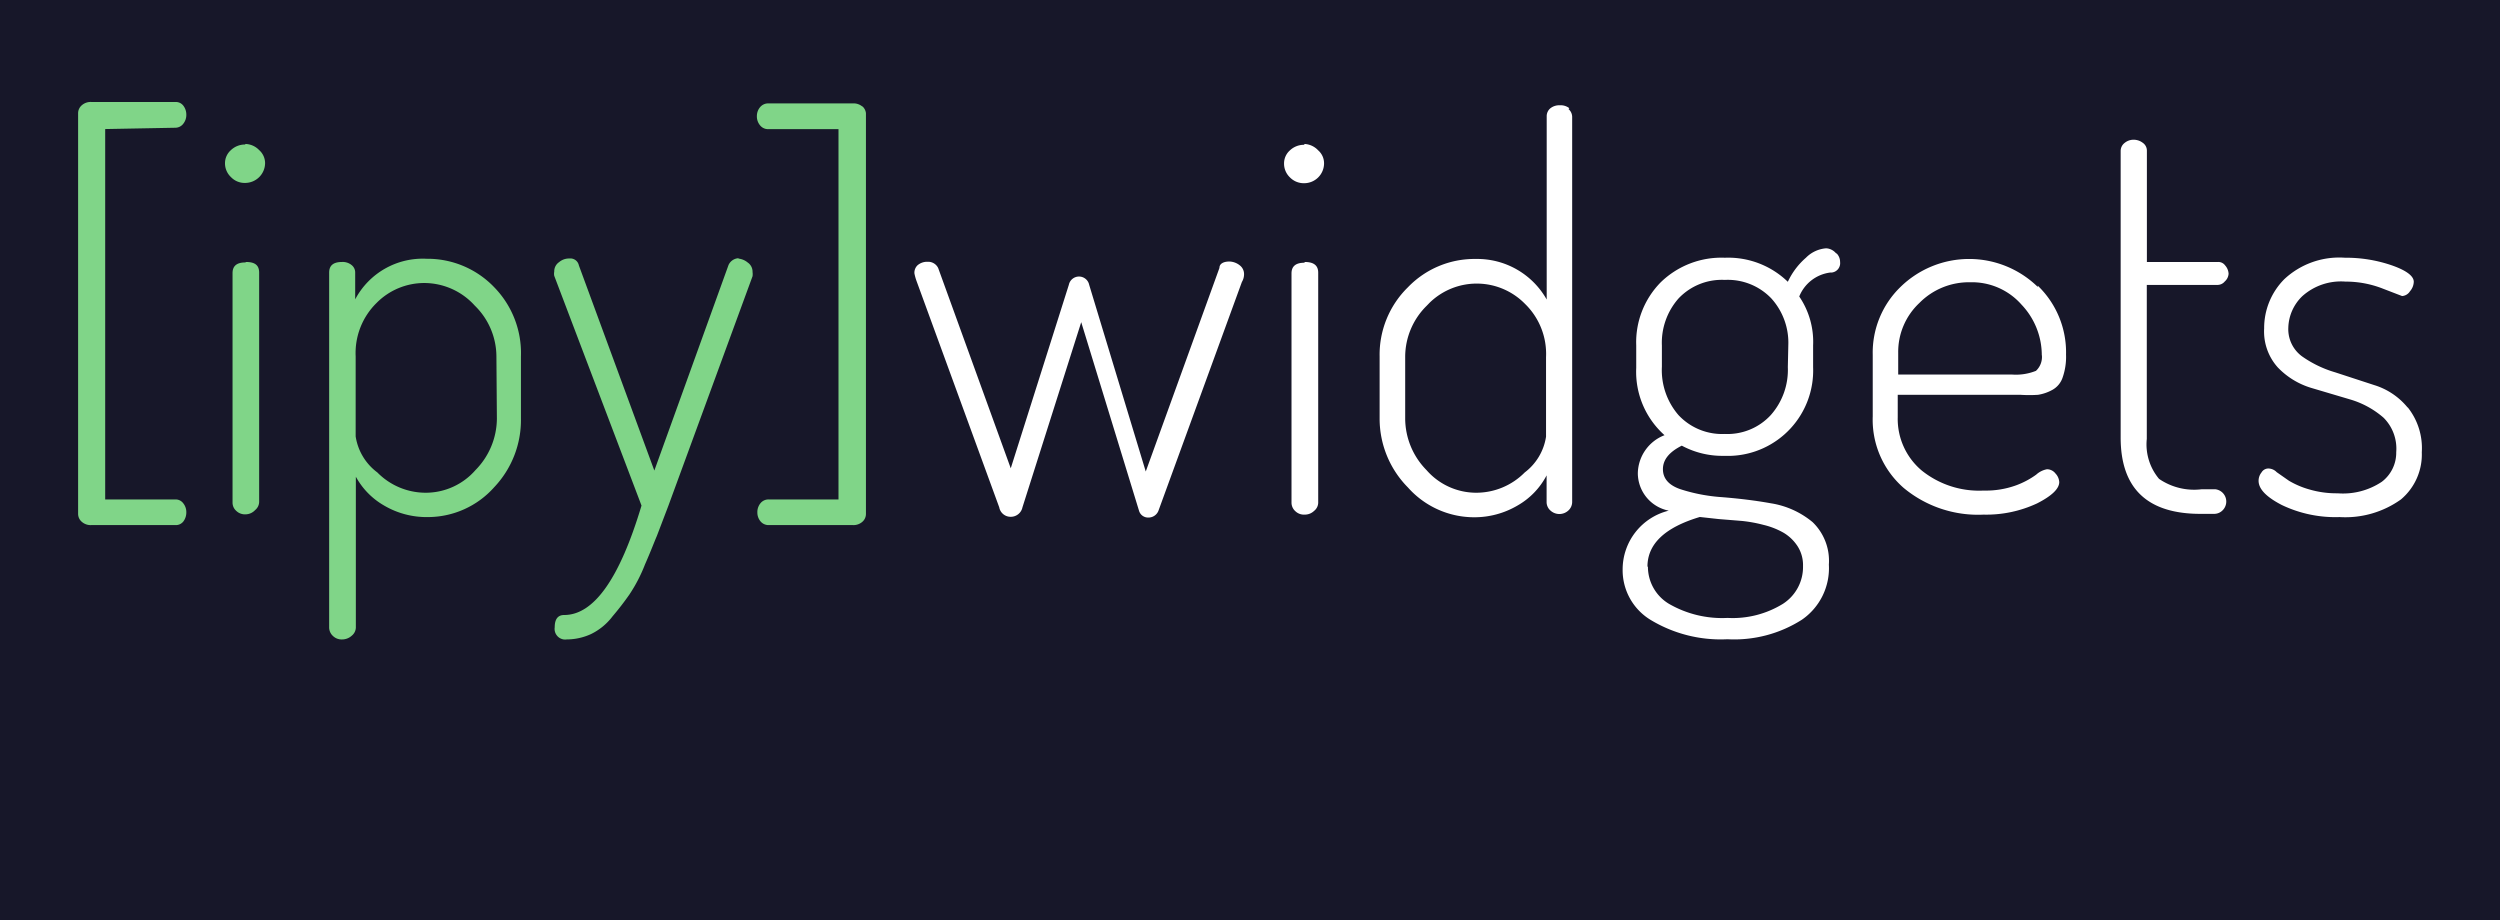 <svg xmlns="http://www.w3.org/2000/svg" id="Calque_1" data-name="Calque 1" viewBox="0 0 265 97.52"><defs><style>.cls-1{fill:#171729}.cls-2{fill:#80d588}.cls-3{fill:#fff}</style></defs><title>ipywidgets</title><rect width="265" height="97.52" class="cls-1"/><path d="M11.15,13.68V52.94h7.47a1,1,0,0,1,.79.39,1.49,1.49,0,0,1,.34,1,1.58,1.58,0,0,1-.31.94,1,1,0,0,1-.82.39H9.68a1.41,1.41,0,0,1-1-.34,1.11,1.11,0,0,1-.4-.84V12a1.11,1.11,0,0,1,.4-.85,1.41,1.41,0,0,1,1-.34h8.94a1,1,0,0,1,.82.4,1.55,1.55,0,0,1,.31.93,1.49,1.49,0,0,1-.34,1,1.06,1.06,0,0,1-.79.4ZM26,27.82c-.9,0-1.35.37-1.35,1.13V53.28a1.16,1.16,0,0,0,.39.87,1.33,1.33,0,0,0,1,.37,1.4,1.4,0,0,0,1-.45,1.14,1.14,0,0,0,.43-.85V28.9c0-.77-.43-1.13-1.39-1.13Zm0-12.5a2.15,2.15,0,0,0-1.52.59,1.85,1.85,0,0,0-.63,1.39,2,2,0,0,0,.63,1.47,2,2,0,0,0,1.52.62,2.12,2.12,0,0,0,2.1-2.09,1.85,1.85,0,0,0-.63-1.39A2.09,2.09,0,0,0,26,15.26ZM52.39,30.45a10,10,0,0,1,2.83,7.33v6.56a10.36,10.36,0,0,1-2.83,7.3,9.42,9.42,0,0,1-7,3.17,8.89,8.89,0,0,1-4.67-1.22,7.87,7.87,0,0,1-3-3.06v16a1.14,1.14,0,0,1-.43.85,1.51,1.51,0,0,1-1,.4,1.32,1.32,0,0,1-1-.37,1.23,1.23,0,0,1-.4-.88V28.9c0-.77.46-1.13,1.36-1.13a1.49,1.49,0,0,1,1,.31,1,1,0,0,1,.4.82v2.83a8.1,8.1,0,0,1,7.58-4.3A9.79,9.79,0,0,1,52.39,30.45Zm.23,7.33a7.56,7.56,0,0,0-2.29-5.38A7.22,7.22,0,0,0,45,30a7.11,7.11,0,0,0-5.09,2.12,7.44,7.44,0,0,0-2.21,5.66v8.48A5.86,5.86,0,0,0,40,50.08a7.19,7.19,0,0,0,5.14,2.15,7,7,0,0,0,5.26-2.4,7.84,7.84,0,0,0,2.27-5.46ZM78.3,27.37a1.23,1.23,0,0,0-1.08.73L69.36,49.88l-8-21.75a.92.92,0,0,0-1-.73,1.63,1.63,0,0,0-1.1.39,1.17,1.17,0,0,0-.51,1,1.14,1.14,0,0,0,0,.45L68,53.59q-3.47,11.6-8.2,11.6c-.65,0-1,.42-1,1.3a1.13,1.13,0,0,0,.94,1.29,1.28,1.28,0,0,0,.34,0,6.21,6.21,0,0,0,2.57-.57,6.36,6.36,0,0,0,2.29-1.89A29.82,29.82,0,0,0,66.73,63a16.42,16.42,0,0,0,1.64-3.17c.62-1.41,1-2.43,1.25-3l1.21-3.17,8.94-24.38a1.7,1.7,0,0,0,0-.45,1.17,1.17,0,0,0-.51-1,1.82,1.82,0,0,0-1-.42ZM91.42,11.3a1.45,1.45,0,0,0-1-.34h-9a1.11,1.11,0,0,0-.85.4,1.44,1.44,0,0,0-.34.93,1.47,1.47,0,0,0,.34,1,1.08,1.08,0,0,0,.85.4h7.46V52.94H81.47a1.1,1.1,0,0,0-.85.39,1.49,1.49,0,0,0-.34,1,1.45,1.45,0,0,0,.34.94,1.1,1.1,0,0,0,.85.39H90.4a1.42,1.42,0,0,0,1-.34,1.1,1.1,0,0,0,.39-.84V12a1.13,1.13,0,0,0-.39-.74Z" class="cls-2"/><path d="M131.42,28.13a1.16,1.16,0,0,1,.45.91,1.6,1.6,0,0,1-.23.85l-8.82,24.18a1.13,1.13,0,0,1-1.08.79,1,1,0,0,1-1-.71l-6.13-20-6.23,19.63a1.26,1.26,0,0,1-1.24,1,1.22,1.22,0,0,1-1.22-1l-8.77-24a5.45,5.45,0,0,1-.22-.79,1.08,1.08,0,0,1,.34-.88,1.55,1.55,0,0,1,1.07-.36,1.17,1.17,0,0,1,1.11.67l7.69,21.22,6.16-19.46a1.1,1.1,0,0,1,2.15,0l6,19.8,7.81-21.58c0-.46.45-.68,1.07-.68A1.85,1.85,0,0,1,131.42,28.13Zm6.84-.28c-.9,0-1.36.37-1.36,1.13V53.31a1.21,1.21,0,0,0,.4.87,1.32,1.32,0,0,0,1,.37,1.42,1.42,0,0,0,1-.4,1.14,1.14,0,0,0,.43-.84V28.9c0-.77-.49-1.13-1.42-1.13Zm0-12.5a2.16,2.16,0,0,0-1.53.59,1.84,1.84,0,0,0-.62,1.39,2,2,0,0,0,.62,1.47,2.05,2.05,0,0,0,1.53.62,2.11,2.11,0,0,0,2.09-2.09,1.81,1.81,0,0,0-.62-1.39,2.12,2.12,0,0,0-1.47-.68Zm28-3.79a1.1,1.1,0,0,1,.39.85V53.22a1.22,1.22,0,0,1-.39.88,1.4,1.4,0,0,1-1.93,0,1.19,1.19,0,0,1-.39-.85V50.39a7.87,7.87,0,0,1-3.09,3.2,9,9,0,0,1-4.61,1.24,9.39,9.39,0,0,1-7-3.16,10.36,10.36,0,0,1-3-7.3V37.78a10,10,0,0,1,3-7.33,9.79,9.79,0,0,1,7.19-3,8.45,8.45,0,0,1,7.52,4.3V12.32a1.08,1.08,0,0,1,.4-.85,1.52,1.52,0,0,1,1-.31,1.48,1.48,0,0,1,1,.31Zm-2.38,26.3a7.39,7.39,0,0,0-2.23-5.65,7.16,7.16,0,0,0-10.12-.11l-.32.33a7.61,7.61,0,0,0-2.26,5.38v6.56a7.83,7.83,0,0,0,2.26,5.46,7,7,0,0,0,5.26,2.4,7.23,7.23,0,0,0,5.15-2.15,5.85,5.85,0,0,0,2.26-3.79Zm30.8-11a1.29,1.29,0,0,1,.37.91,1,1,0,0,1-.9,1.12H194a4.1,4.1,0,0,0-3.28,2.54,8.52,8.52,0,0,1,1.47,5.18v2.32a9.05,9.05,0,0,1-8.7,9.39q-.37,0-.75,0a9.09,9.09,0,0,1-4.47-1.08c-1.35.68-2,1.5-2,2.49s.62,1.7,1.84,2.12a18.16,18.16,0,0,0,4.44.85c1.72.14,3.45.34,5.17.65a9.13,9.13,0,0,1,4.42,2,5.69,5.69,0,0,1,1.72,4.5A6.63,6.63,0,0,1,191,65.69a13.33,13.33,0,0,1-7.89,2.07,14.36,14.36,0,0,1-8.06-2A6.16,6.16,0,0,1,172,60.35a6.41,6.41,0,0,1,4.89-6.22,4.06,4.06,0,0,1-3.28-4,4.41,4.41,0,0,1,2.83-4,9,9,0,0,1-3-7.13v-2.4a9.05,9.05,0,0,1,2.6-6.68,9.22,9.22,0,0,1,6.79-2.6,9.08,9.08,0,0,1,6.68,2.55,7.63,7.63,0,0,1,1.92-2.55,3.36,3.36,0,0,1,2.15-1A1.48,1.48,0,0,1,194.63,26.86Zm-20,33.21A4.58,4.58,0,0,0,176.9,64a11.26,11.26,0,0,0,6.22,1.5A10.15,10.15,0,0,0,189,64a4.64,4.64,0,0,0,2.12-4,3.7,3.7,0,0,0-.59-2.12,4.55,4.55,0,0,0-1.44-1.39,8,8,0,0,0-2.15-.85,14.88,14.88,0,0,0-2.29-.42l-2.47-.2-2-.22C176.47,55.91,174.63,57.66,174.63,60.07Zm14.88-23.45a7,7,0,0,0-1.81-5,6.39,6.39,0,0,0-4.92-1.95,6.32,6.32,0,0,0-4.89,1.95,7.09,7.09,0,0,0-1.78,5v2.26A7.28,7.28,0,0,0,177.92,44a6.33,6.33,0,0,0,4.92,2,6.24,6.24,0,0,0,4.86-2,7.22,7.22,0,0,0,1.81-5.09ZM216,30.28a9.8,9.8,0,0,1,3,7.3,6.63,6.63,0,0,1-.37,2.46,2.34,2.34,0,0,1-1.16,1.33,4.61,4.61,0,0,1-1.44.48,14.12,14.12,0,0,1-1.84,0H201.16v2.38a7.14,7.14,0,0,0,2.55,5.65A9.71,9.71,0,0,0,210.27,52a9.39,9.39,0,0,0,3.45-.56,8.81,8.81,0,0,0,2.12-1.13,2.33,2.33,0,0,1,1.14-.57,1.14,1.14,0,0,1,.9.45,1.43,1.43,0,0,1,.4.91c0,.71-.8,1.47-2.35,2.26a12.72,12.72,0,0,1-5.66,1.19,12.33,12.33,0,0,1-8.48-2.83,9.58,9.58,0,0,1-3.28-7.58V37.61a9.69,9.69,0,0,1,2.94-7.19,10.41,10.41,0,0,1,14.56,0Zm.43,7.38a7.79,7.79,0,0,0-2.15-5.37,7,7,0,0,0-5.43-2.37,7.38,7.38,0,0,0-5.4,2.2,7.11,7.11,0,0,0-2.24,5.26V39.7h12.05a5.7,5.7,0,0,0,2.55-.39A2,2,0,0,0,216.44,37.66Zm18.67-7.46a1,1,0,0,0,.73-.37,1.17,1.17,0,0,0,.4-.82,1.43,1.43,0,0,0-.37-.88.88.88,0,0,0-.76-.36h-7.53V16a1,1,0,0,0-.42-.85,1.6,1.6,0,0,0-1-.34,1.49,1.49,0,0,0-.94.34,1.07,1.07,0,0,0-.42.85V46.38q0,8.1,8.49,8.09h1.41a1.26,1.26,0,0,0,.93-.4,1.31,1.31,0,0,0-.81-2.21h-1.42a6.57,6.57,0,0,1-4.53-1.1,5.68,5.68,0,0,1-1.3-4.24V30.2Zm20.11,13a7.35,7.35,0,0,0-3.54-2.38l-4.13-1.35a11.88,11.88,0,0,1-3.53-1.7,3.57,3.57,0,0,1-1.45-3,4.82,4.82,0,0,1,1.5-3.39,6.14,6.14,0,0,1,4.56-1.53,10.76,10.76,0,0,1,4,.76l2,.77a1.06,1.06,0,0,0,.84-.51,1.59,1.59,0,0,0,.4-1c0-.6-.76-1.19-2.29-1.73a14.9,14.9,0,0,0-5-.82,8.53,8.53,0,0,0-6.42,2.26A7.34,7.34,0,0,0,240,34.81a5.7,5.7,0,0,0,1.44,4.13A8.15,8.15,0,0,0,245,41.12l4.18,1.24a9.44,9.44,0,0,1,3.48,1.92A4.62,4.62,0,0,1,254,47.93a3.86,3.86,0,0,1-1.53,3.14,7.42,7.42,0,0,1-4.69,1.22,10.2,10.2,0,0,1-3.06-.43,9,9,0,0,1-2.09-.9l-1.3-.91a1.25,1.25,0,0,0-.91-.39.85.85,0,0,0-.7.42,1.41,1.41,0,0,0-.31.88c0,.88.82,1.72,2.46,2.57A13.15,13.15,0,0,0,248,54.81a10.12,10.12,0,0,0,6.5-1.87,6.22,6.22,0,0,0,2.21-5A6.94,6.94,0,0,0,255.22,43.18Z" class="cls-3"/></svg>